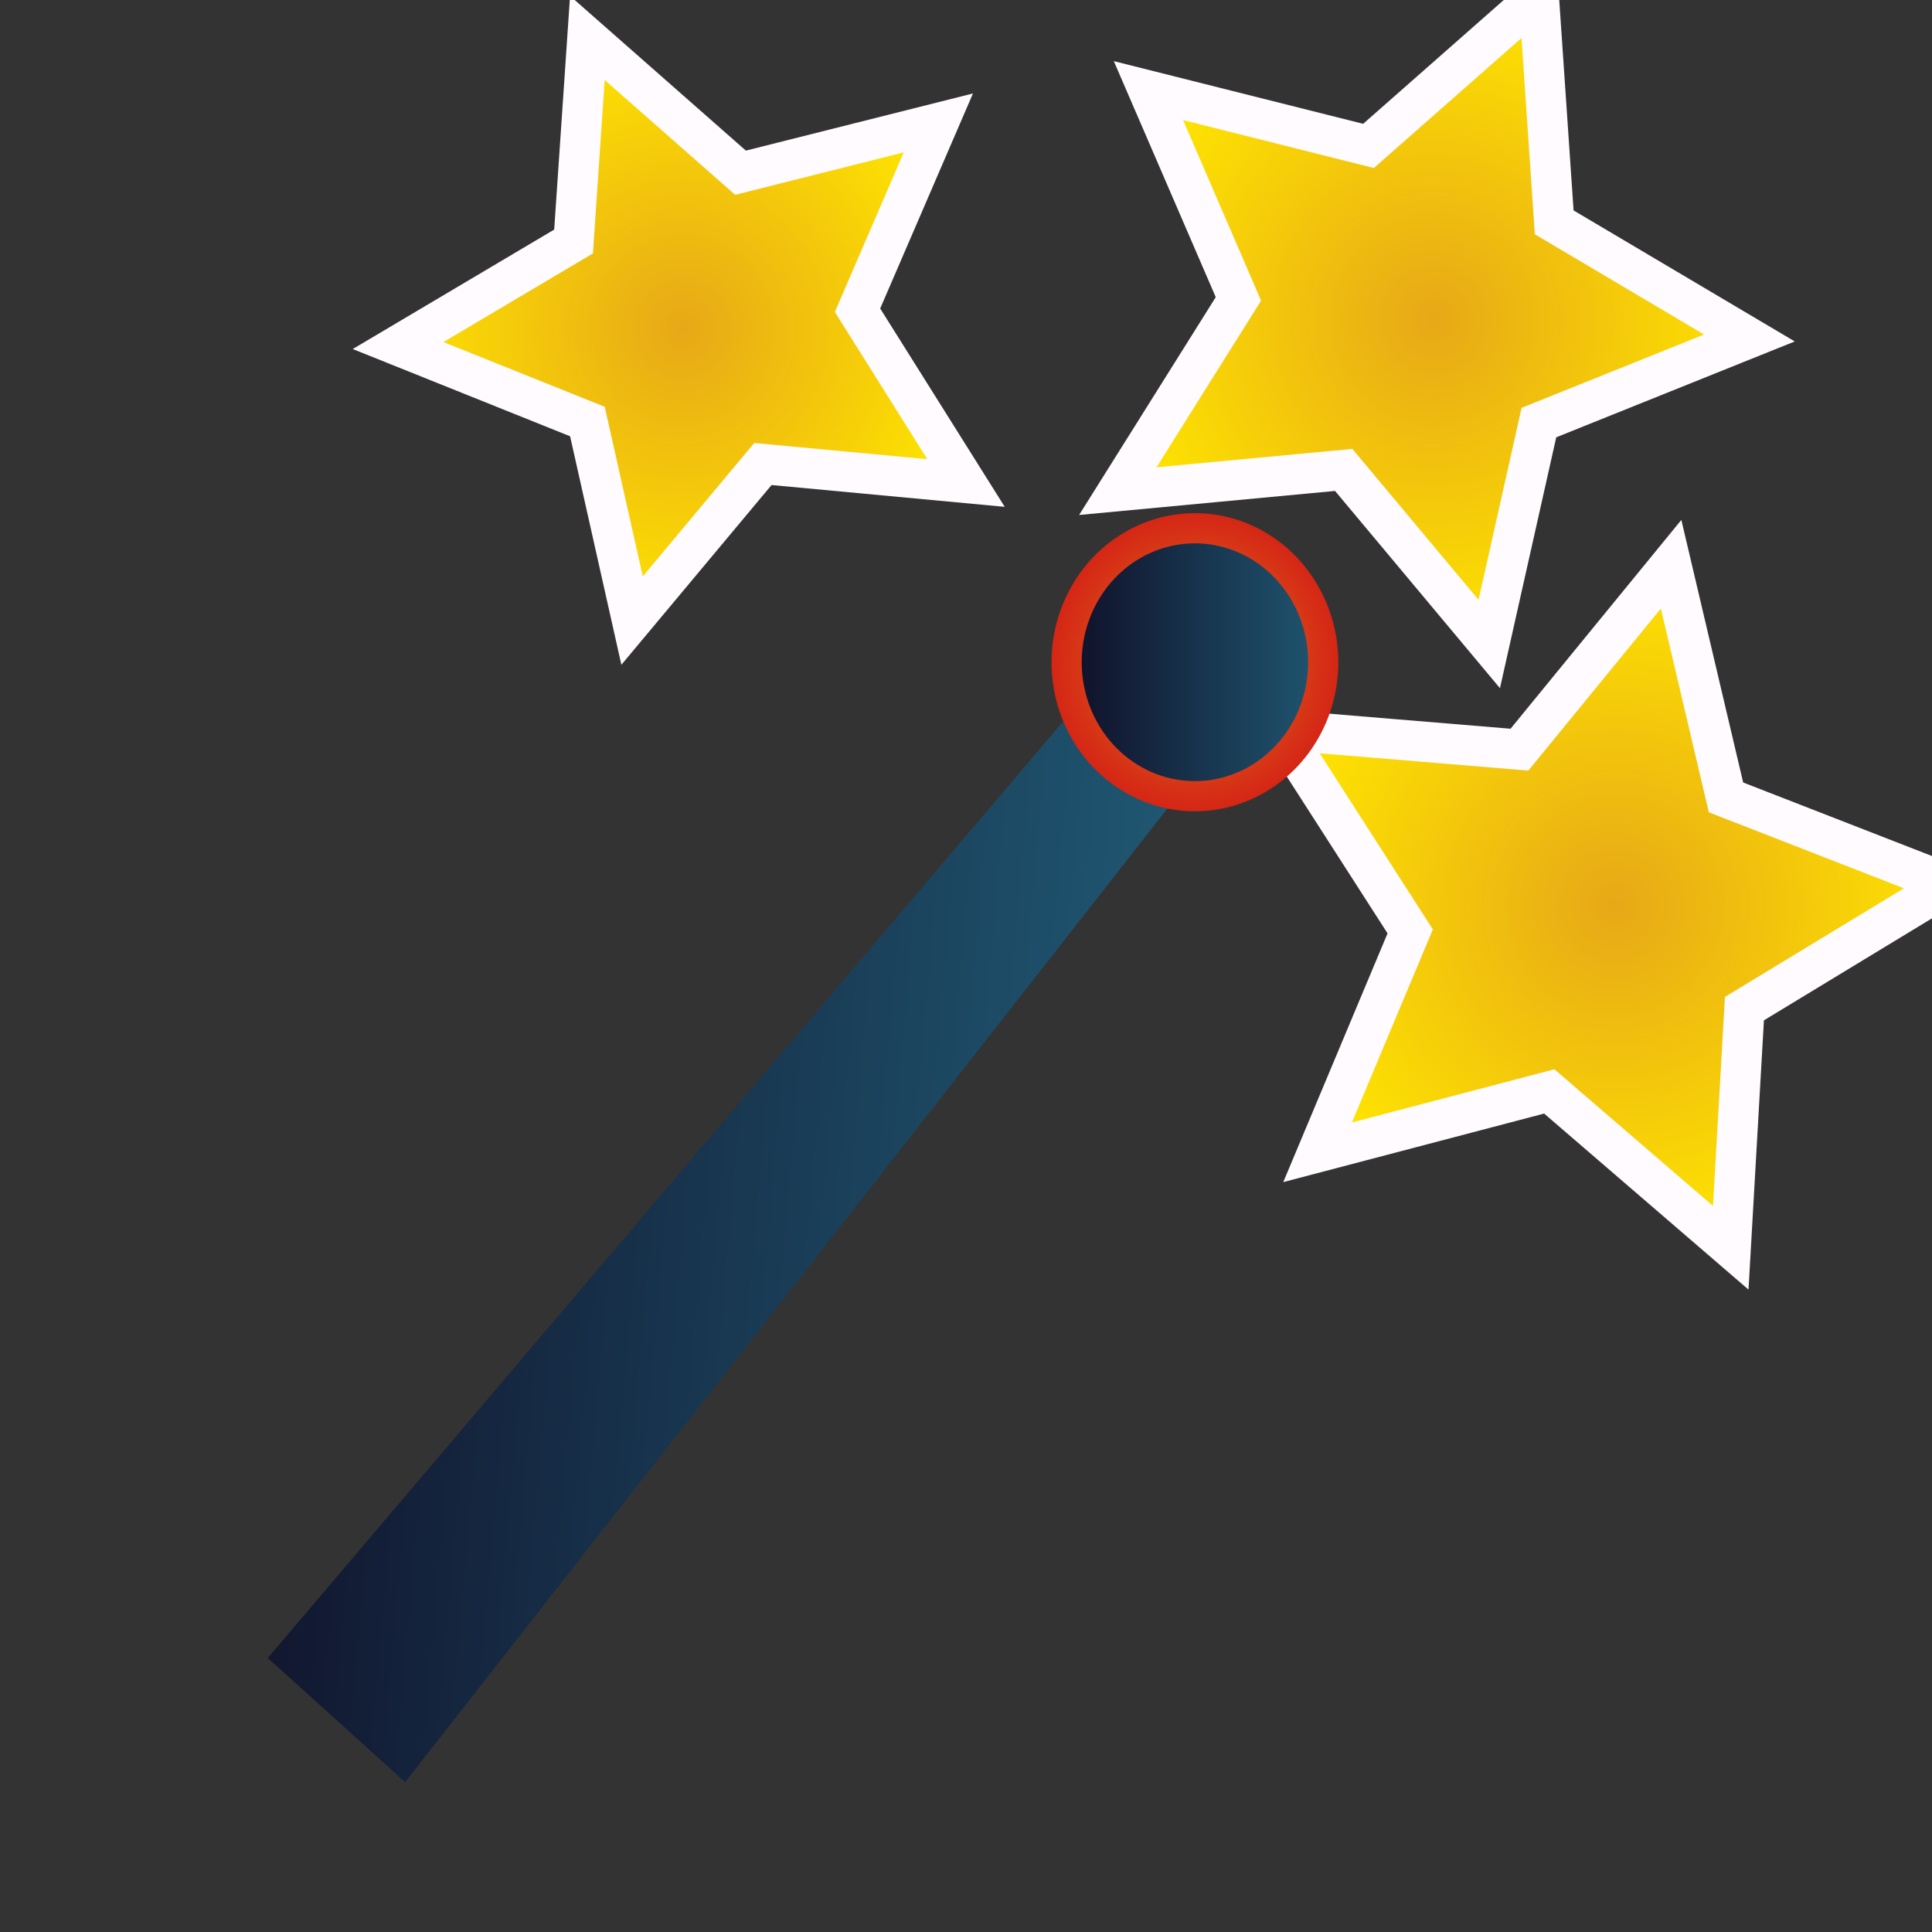 <?xml version="1.0" encoding="UTF-8" standalone="no"?>
<!-- Created with Inkscape (http://www.inkscape.org/) -->
<svg
   xmlns:dc="http://purl.org/dc/elements/1.1/"
   xmlns:cc="http://creativecommons.org/ns#"
   xmlns:rdf="http://www.w3.org/1999/02/22-rdf-syntax-ns#"
   xmlns:svg="http://www.w3.org/2000/svg"
   xmlns="http://www.w3.org/2000/svg"
   xmlns:xlink="http://www.w3.org/1999/xlink"
   xmlns:sodipodi="http://sodipodi.sourceforge.net/DTD/sodipodi-0.dtd"
   xmlns:inkscape="http://www.inkscape.org/namespaces/inkscape"
   id="svg1"
   sodipodi:version="0.32"
   inkscape:version="0.46"
   width="48"
   height="48"
   sodipodi:docbase="/home/dobey/Projects/gnome-icon-theme/scalable/emblems"
   sodipodi:docname="messagebar_wizard.svg"
   inkscape:output_extension="org.inkscape.output.svg.inkscape"
   version="1.0">
  <rect width="100%" height="100%" fill="#333333" stroke="none"/>
  <defs
     id="defs3">
    <linearGradient
       id="linearGradient9722">
      <stop
         style="stop-color:#df7b1e;stop-opacity:1;"
         offset="0"
         id="stop9724" />
      <stop
         style="stop-color:#d52615;stop-opacity:1;"
         offset="1"
         id="stop9726" />
    </linearGradient>
    <linearGradient
       id="linearGradient9658">
      <stop
         style="stop-color:#0f0b23;stop-opacity:1;"
         offset="0"
         id="stop9660" />
      <stop
         style="stop-color:#205a75;stop-opacity:1;"
         offset="1"
         id="stop9662" />
    </linearGradient>
    <linearGradient
       id="linearGradient9634">
      <stop
         style="stop-color:#e7a817;stop-opacity:1;"
         offset="0"
         id="stop9636" />
      <stop
         id="stop9654"
         offset="1"
         style="stop-color:#ffe600;stop-opacity:1;" />
    </linearGradient>
    <linearGradient
       id="linearGradient3268">
      <stop
         style="stop-color:#000000;stop-opacity:0;"
         offset="0"
         id="stop3270" />
      <stop
         id="stop3276"
         offset="0.5"
         style="stop-color:#000000;stop-opacity:1;" />
      <stop
         style="stop-color:#000000;stop-opacity:0;"
         offset="1"
         id="stop3272" />
    </linearGradient>
    <linearGradient
       inkscape:collect="always"
       xlink:href="#linearGradient3268"
       id="linearGradient3640"
       gradientUnits="userSpaceOnUse"
       x1="19.578"
       y1="40.999"
       x2="19.578"
       y2="47.001" />
    <radialGradient
       inkscape:collect="always"
       xlink:href="#linearGradient3254"
       id="radialGradient3638"
       gradientUnits="userSpaceOnUse"
       gradientTransform="matrix(1.684,0,0,1.011,-9.368,-88.463)"
       cx="2"
       cy="44"
       fx="2"
       fy="44"
       r="2.969" />
    <linearGradient
       inkscape:collect="always"
       id="linearGradient3254">
      <stop
         style="stop-color:#000000;stop-opacity:1;"
         offset="0"
         id="stop3256" />
      <stop
         style="stop-color:#000000;stop-opacity:0;"
         offset="1"
         id="stop3258" />
    </linearGradient>
    <radialGradient
       inkscape:collect="always"
       xlink:href="#linearGradient3254"
       id="radialGradient3636"
       gradientUnits="userSpaceOnUse"
       gradientTransform="matrix(1.684,0,0,1.011,29.632,-0.463)"
       cx="2"
       cy="44"
       fx="2"
       fy="44"
       r="2.969" />
    <linearGradient
       inkscape:collect="always"
       id="linearGradient3540">
      <stop
         style="stop-color:#babdb6;stop-opacity:1"
         offset="0"
         id="stop3542" />
      <stop
         style="stop-color:#555753;stop-opacity:1"
         offset="1"
         id="stop3544" />
    </linearGradient>
    <linearGradient
       inkscape:collect="always"
       xlink:href="#linearGradient3540"
       id="linearGradient3842"
       gradientUnits="userSpaceOnUse"
       x1="10.125"
       y1="18.5"
       x2="13.958"
       y2="103.934"
       gradientTransform="translate(58.602,-0.201)" />
    <linearGradient
       id="linearGradient4163">
      <stop
         style="stop-color:#3b74bc;stop-opacity:1;"
         offset="0"
         id="stop4165" />
      <stop
         style="stop-color:#2d5990;stop-opacity:1;"
         offset="1"
         id="stop4167" />
    </linearGradient>
    <linearGradient
       id="linearGradient3824">
      <stop
         style="stop-color:#ffffff;stop-opacity:1;"
         offset="0"
         id="stop3826" />
      <stop
         style="stop-color:#c9c9c9;stop-opacity:1;"
         offset="1"
         id="stop3828" />
    </linearGradient>
    <linearGradient
       inkscape:collect="always"
       id="linearGradient3816">
      <stop
         style="stop-color:#000000;stop-opacity:1;"
         offset="0"
         id="stop3818" />
      <stop
         style="stop-color:#000000;stop-opacity:0;"
         offset="1"
         id="stop3820" />
    </linearGradient>
    <linearGradient
       id="linearGradient3800">
      <stop
         style="stop-color:#f4d9b1;stop-opacity:1;"
         offset="0"
         id="stop3802" />
      <stop
         style="stop-color:#df9725;stop-opacity:1;"
         offset="1"
         id="stop3804" />
    </linearGradient>
    <linearGradient
       inkscape:collect="always"
       id="linearGradient4356">
      <stop
         style="stop-color:#000000;stop-opacity:1;"
         offset="0"
         id="stop4358" />
      <stop
         style="stop-color:#000000;stop-opacity:0;"
         offset="1"
         id="stop4360" />
    </linearGradient>
    <inkscape:perspective
       sodipodi:type="inkscape:persp3d"
       inkscape:vp_x="0 : 24 : 1"
       inkscape:vp_y="0 : 1000 : 0"
       inkscape:vp_z="48 : 24 : 1"
       inkscape:persp3d-origin="24 : 16 : 1"
       id="perspective6700" />
    <linearGradient
       id="linearGradient5237">
      <stop
         style="stop-color:#ffffff;stop-opacity:1;"
         offset="0"
         id="stop5239" />
      <stop
         id="stop5247"
         offset="0.5"
         style="stop-color:#ffffff;stop-opacity:1;" />
      <stop
         style="stop-color:#9c9c9c;stop-opacity:1"
         offset="1"
         id="stop5241" />
    </linearGradient>
    <linearGradient
       id="linearGradient5226">
      <stop
         style="stop-color:#63b512;stop-opacity:1;"
         offset="0"
         id="stop5229" />
      <stop
         id="stop5245"
         offset="0.16"
         style="stop-color:#58a30e;stop-opacity:1;" />
      <stop
         id="stop5235"
         offset="0.66"
         style="stop-color:#366b04;stop-opacity:1" />
      <stop
         style="stop-color:#87ea25;stop-opacity:1"
         offset="1"
         id="stop5231" />
    </linearGradient>
    <linearGradient
       inkscape:collect="always"
       id="linearGradient5300">
      <stop
         style="stop-color:#ffffff;stop-opacity:1;"
         offset="0"
         id="stop5302" />
      <stop
         style="stop-color:#ffffff;stop-opacity:0;"
         offset="1"
         id="stop5304" />
    </linearGradient>
    <linearGradient
       inkscape:collect="always"
       id="linearGradient5224">
      <stop
         style="stop-color:#000000;stop-opacity:1;"
         offset="0"
         id="stop5226" />
      <stop
         style="stop-color:#000000;stop-opacity:0;"
         offset="1"
         id="stop5228" />
    </linearGradient>
    <linearGradient
       inkscape:collect="always"
       xlink:href="#linearGradient3824"
       id="linearGradient6994"
       gradientUnits="userSpaceOnUse"
       gradientTransform="translate(20.614,-3.834)"
       x1="30.936"
       y1="29.553"
       x2="30.936"
       y2="35.803" />
    <linearGradient
       inkscape:collect="always"
       xlink:href="#linearGradient4356"
       id="linearGradient6996"
       gradientUnits="userSpaceOnUse"
       gradientTransform="matrix(-0.978,0.21,0.21,0.978,74.838,-7.952)"
       x1="22.687"
       y1="36.39"
       x2="21.408"
       y2="35.74" />
    <radialGradient
       inkscape:collect="always"
       xlink:href="#linearGradient3816"
       id="radialGradient6998"
       gradientUnits="userSpaceOnUse"
       cx="31.113"
       cy="19.009"
       fx="31.113"
       fy="19.009"
       r="8.662" />
    <radialGradient
       inkscape:collect="always"
       xlink:href="#linearGradient4163"
       id="radialGradient7000"
       gradientUnits="userSpaceOnUse"
       gradientTransform="matrix(1.298,0,0,0.885,24.673,8.107)"
       cx="28.09"
       cy="27.203"
       fx="28.09"
       fy="27.203"
       r="13.565" />
    <linearGradient
       inkscape:collect="always"
       xlink:href="#linearGradient3824"
       id="linearGradient7002"
       gradientUnits="userSpaceOnUse"
       gradientTransform="translate(33.032,3.166)"
       x1="30.936"
       y1="29.553"
       x2="30.936"
       y2="35.803" />
    <radialGradient
       inkscape:collect="always"
       xlink:href="#linearGradient3816"
       id="radialGradient7004"
       gradientUnits="userSpaceOnUse"
       cx="31.113"
       cy="19.009"
       fx="31.113"
       fy="19.009"
       r="8.662" />
    <radialGradient
       inkscape:collect="always"
       xlink:href="#linearGradient3800"
       id="radialGradient7006"
       gradientUnits="userSpaceOnUse"
       gradientTransform="matrix(0.788,0,0,0.788,6.221,3.618)"
       cx="29.345"
       cy="17.064"
       fx="29.345"
       fy="17.064"
       r="9.162" />
    <linearGradient
       inkscape:collect="always"
       xlink:href="#linearGradient4356"
       id="linearGradient7008"
       gradientUnits="userSpaceOnUse"
       gradientTransform="matrix(0.983,0.182,-0.182,0.983,39.264,0.515)"
       x1="20.662"
       y1="35.818"
       x2="22.627"
       y2="36.218" />
    <linearGradient
       inkscape:collect="always"
       xlink:href="#linearGradient4356"
       id="linearGradient7010"
       gradientUnits="userSpaceOnUse"
       gradientTransform="matrix(-0.978,0.21,0.21,0.978,88.142,-0.779)"
       x1="22.687"
       y1="36.39"
       x2="21.408"
       y2="35.74" />
    <radialGradient
       inkscape:collect="always"
       xlink:href="#linearGradient5224"
       id="radialGradient7339"
       gradientUnits="userSpaceOnUse"
       gradientTransform="matrix(1,0,0,0.294,0,18.848)"
       cx="14.5"
       cy="26.688"
       fx="14.5"
       fy="26.688"
       r="10" />
    <radialGradient
       inkscape:collect="always"
       xlink:href="#linearGradient5224"
       id="radialGradient7341"
       gradientUnits="userSpaceOnUse"
       gradientTransform="matrix(1,0,0,0.294,0,18.848)"
       cx="14.5"
       cy="26.688"
       fx="14.5"
       fy="26.688"
       r="10" />
    <radialGradient
       inkscape:collect="always"
       xlink:href="#linearGradient5226"
       id="radialGradient7343"
       gradientUnits="userSpaceOnUse"
       gradientTransform="matrix(1.535,0,0,1.549,-15.738,-10.367)"
       cx="29.393"
       cy="18.898"
       fx="29.393"
       fy="18.898"
       r="29.7" />
    <radialGradient
       inkscape:collect="always"
       xlink:href="#linearGradient5300"
       id="radialGradient7345"
       gradientUnits="userSpaceOnUse"
       gradientTransform="matrix(2.247,0,0,2.247,-37.128,-8.844)"
       cx="29.774"
       cy="7.092"
       fx="29.774"
       fy="7.092"
       r="25.38" />
    <radialGradient
       inkscape:collect="always"
       xlink:href="#linearGradient5237"
       id="radialGradient7347"
       gradientUnits="userSpaceOnUse"
       gradientTransform="matrix(1.53,0,0,1.675,-12.16,-11.71)"
       cx="22.938"
       cy="16.305"
       fx="22.938"
       fy="16.305"
       r="15.562" />
    <radialGradient
       inkscape:collect="always"
       xlink:href="#linearGradient5224"
       id="radialGradient7363"
       gradientUnits="userSpaceOnUse"
       gradientTransform="matrix(1,0,0,0.294,0,18.848)"
       cx="14.5"
       cy="26.688"
       fx="14.5"
       fy="26.688"
       r="10" />
    <radialGradient
       inkscape:collect="always"
       xlink:href="#linearGradient5224"
       id="radialGradient7365"
       gradientUnits="userSpaceOnUse"
       gradientTransform="matrix(1,0,0,0.294,0,18.848)"
       cx="14.5"
       cy="26.688"
       fx="14.5"
       fy="26.688"
       r="10" />
    <radialGradient
       inkscape:collect="always"
       xlink:href="#linearGradient5226"
       id="radialGradient7367"
       gradientUnits="userSpaceOnUse"
       gradientTransform="matrix(1.535,0,0,1.549,-15.738,-10.367)"
       cx="29.393"
       cy="18.898"
       fx="29.393"
       fy="18.898"
       r="29.7" />
    <radialGradient
       inkscape:collect="always"
       xlink:href="#linearGradient5300"
       id="radialGradient7369"
       gradientUnits="userSpaceOnUse"
       gradientTransform="matrix(2.247,0,0,2.247,-37.128,-8.844)"
       cx="29.774"
       cy="7.092"
       fx="29.774"
       fy="7.092"
       r="25.38" />
    <radialGradient
       inkscape:collect="always"
       xlink:href="#linearGradient5237"
       id="radialGradient7371"
       gradientUnits="userSpaceOnUse"
       gradientTransform="matrix(1.53,0,0,1.675,-12.16,-11.71)"
       cx="22.938"
       cy="16.305"
       fx="22.938"
       fy="16.305"
       r="15.562" />
    <radialGradient
       inkscape:collect="always"
       xlink:href="#linearGradient5224"
       id="radialGradient7387"
       gradientUnits="userSpaceOnUse"
       gradientTransform="matrix(1,0,0,0.294,0,18.848)"
       cx="14.5"
       cy="26.688"
       fx="14.5"
       fy="26.688"
       r="10" />
    <radialGradient
       inkscape:collect="always"
       xlink:href="#linearGradient5224"
       id="radialGradient7389"
       gradientUnits="userSpaceOnUse"
       gradientTransform="matrix(1,0,0,0.294,0,18.848)"
       cx="14.5"
       cy="26.688"
       fx="14.5"
       fy="26.688"
       r="10" />
    <radialGradient
       inkscape:collect="always"
       xlink:href="#linearGradient5226"
       id="radialGradient7391"
       gradientUnits="userSpaceOnUse"
       gradientTransform="matrix(1.535,0,0,1.549,-15.738,-10.367)"
       cx="29.393"
       cy="18.898"
       fx="29.393"
       fy="18.898"
       r="29.7" />
    <radialGradient
       inkscape:collect="always"
       xlink:href="#linearGradient5300"
       id="radialGradient7393"
       gradientUnits="userSpaceOnUse"
       gradientTransform="matrix(2.247,0,0,2.247,-37.128,-8.844)"
       cx="29.774"
       cy="7.092"
       fx="29.774"
       fy="7.092"
       r="25.38" />
    <radialGradient
       inkscape:collect="always"
       xlink:href="#linearGradient5237"
       id="radialGradient7395"
       gradientUnits="userSpaceOnUse"
       gradientTransform="matrix(1.53,0,0,1.675,-12.16,-11.71)"
       cx="22.938"
       cy="16.305"
       fx="22.938"
       fy="16.305"
       r="15.562" />
    <radialGradient
       inkscape:collect="always"
       xlink:href="#linearGradient9634"
       id="radialGradient9646"
       cx="43.623"
       cy="27.259"
       fx="43.623"
       fy="27.259"
       r="8.804"
       gradientTransform="matrix(1,0,0,1.021,0,-0.578)"
       gradientUnits="userSpaceOnUse" />
    <radialGradient
       inkscape:collect="always"
       xlink:href="#linearGradient9634"
       id="radialGradient9648"
       cx="13.195"
       cy="13.681"
       fx="13.195"
       fy="13.681"
       r="7.555"
       gradientTransform="matrix(1,0,0,1.024,0,-0.33)"
       gradientUnits="userSpaceOnUse" />
    <radialGradient
       inkscape:collect="always"
       xlink:href="#linearGradient9634"
       id="radialGradient9650"
       cx="34.618"
       cy="11.95"
       fx="34.618"
       fy="11.95"
       r="8.346"
       gradientTransform="matrix(1,0,0,1.024,0,-0.292)"
       gradientUnits="userSpaceOnUse" />
    <linearGradient
       inkscape:collect="always"
       xlink:href="#linearGradient9658"
       id="linearGradient9664"
       x1="2.75"
       y1="30.625"
       x2="28.25"
       y2="30.625"
       gradientUnits="userSpaceOnUse"
       gradientTransform="matrix(0.996,8.7155743e-2,-8.7155743e-2,0.996,3.728,-1.229)" />
    <linearGradient
       inkscape:collect="always"
       xlink:href="#linearGradient9658"
       id="linearGradient9672"
       x1="2.75"
       y1="30.625"
       x2="28.25"
       y2="30.625"
       gradientUnits="userSpaceOnUse"
       gradientTransform="matrix(0.996,8.7155743e-2,-8.7155743e-2,0.996,3.728,-1.229)" />
    <linearGradient
       inkscape:collect="always"
       xlink:href="#linearGradient9658"
       id="linearGradient9712"
       x1="-0.375"
       y1="15.188"
       x2="9.125"
       y2="15.188"
       gradientUnits="userSpaceOnUse" />
    <radialGradient
       inkscape:collect="always"
       xlink:href="#linearGradient9722"
       id="radialGradient9728"
       cx="4.375"
       cy="15.188"
       fx="4.375"
       fy="15.188"
       r="4.75"
       gradientTransform="matrix(1,0,0,1.039,0,-0.6)"
       gradientUnits="userSpaceOnUse" />
  </defs>
  <sodipodi:namedview
     id="base"
     pagecolor="#ffffff"
     bordercolor="#ededed"
     borderopacity="1"
     inkscape:pageopacity="0.0"
     inkscape:pageshadow="2"
     inkscape:zoom="8"
     inkscape:cx="26.453102"
     inkscape:cy="31.791846"
     inkscape:window-width="826"
     inkscape:window-height="747"
     showgrid="false"
     inkscape:grid-bbox="false"
     inkscape:window-x="109"
     inkscape:window-y="49"
     inkscape:current-layer="svg1"
     borderlayer="true"
     inkscape:showpageshadow="false"
     width="744.094px"
     height="1052.362px">
    <inkscape:grid
       type="xygrid"
       id="grid5308" />
    <inkscape:grid
       id="GridFromPre046Settings"
       type="xygrid"
       originx="0px"
       originy="0px"
       spacingx="0.5mm"
       spacingy="0.5mm"
       color="#0000ff"
       empcolor="#0000ff"
       opacity="0.2"
       empopacity="0.4"
       empspacing="5" />
  </sodipodi:namedview>
  <path
     sodipodi:type="star"
     style="opacity:1;fill:url(#radialGradient9650);fill-opacity:1;fill-rule:evenodd;stroke:#fffbff;stroke-width:1;stroke-miterlimit:4;stroke-dasharray:none;stroke-opacity:1"
     id="path9119"
     sodipodi:sides="5"
     sodipodi:cx="34"
     sodipodi:cy="11.75"
     sodipodi:r1="8.4889631"
     sodipodi:r2="4.2444816"
     sodipodi:arg1="1.3329604"
     sodipodi:arg2="1.9612789"
     inkscape:flatsided="false"
     inkscape:rounded="0"
     inkscape:randomized="0"
     d="M 36,20 L 32.384,15.675 L 26.772,16.202 L 29.768,11.426 L 27.533,6.251 L 33,7.625 L 37.231,3.9 L 37.614,9.524 L 42.464,12.397 L 37.234,14.499 L 36,20 z"
     transform="translate(1,-4)" />
  <path
     sodipodi:type="star"
     style="opacity:1;fill:url(#radialGradient9648);fill-opacity:1;fill-rule:evenodd;stroke:#fffbff;stroke-width:1;stroke-miterlimit:4;stroke-dasharray:none;stroke-opacity:1"
     id="path9121"
     sodipodi:sides="5"
     sodipodi:cx="13.75"
     sodipodi:cy="13.5"
     sodipodi:r1="7.6321688"
     sodipodi:r2="3.8160844"
     sodipodi:arg1="0.55165498"
     sodipodi:arg2="1.1799735"
     inkscape:flatsided="false"
     inkscape:rounded="0"
     inkscape:randomized="0"
     d="M 20.25,17.5 L 15.204,17.028 L 11.954,20.918 L 10.844,15.973 L 6.14,14.085 L 10.5,11.5 L 10.843,6.443 L 14.648,9.791 L 19.563,8.554 L 17.555,13.208 L 20.25,17.5 z"
     transform="translate(3.75,-5.5)" />
  <path
     sodipodi:type="star"
     style="opacity:1;fill:url(#radialGradient9646);fill-opacity:1;fill-rule:evenodd;stroke:#fffbff;stroke-width:1;stroke-miterlimit:4;stroke-dasharray:none;stroke-opacity:1"
     id="path9123"
     sodipodi:sides="5"
     sodipodi:cx="43"
     sodipodi:cy="27.5"
     sodipodi:r1="8.9617243"
     sodipodi:r2="4.4808621"
     sodipodi:arg1="1.1695675"
     sodipodi:arg2="1.7978861"
     inkscape:flatsided="false"
     inkscape:rounded="0"
     inkscape:randomized="0"
     d="M 46.5,35.75 L 41.991,31.866 L 36.235,33.378 L 38.536,27.89 L 35.319,22.883 L 41.25,23.375 L 45.018,18.768 L 46.382,24.561 L 51.928,26.721 L 46.84,29.809 L 46.5,35.75 z"
     transform="translate(-3.5,-4.75)" />
  <path
     style="fill:url(#linearGradient9664);fill-opacity:1;fill-rule:evenodd;stroke:url(#linearGradient9672);stroke-width:1px;stroke-linecap:butt;stroke-linejoin:miter;stroke-opacity:1"
     d="M 27.246,17.715 L 7.348,41.147 L 10.003,43.546 L 29.029,19.243 L 27.246,17.715 z"
     id="path9656"
     sodipodi:nodetypes="ccccc" />
  <path
     sodipodi:type="arc"
     style="opacity:1;fill:url(#linearGradient9712);fill-opacity:1;fill-rule:evenodd;stroke:url(#radialGradient9728);stroke-width:1;stroke-miterlimit:4;stroke-dasharray:none;stroke-opacity:1"
     id="path9696"
     sodipodi:cx="4.375"
     sodipodi:cy="15.1875"
     sodipodi:rx="4.25"
     sodipodi:ry="4.4375"
     d="M 8.625,15.188 A 4.25,4.438 0 1 1 0.125,15.188 A 4.25,4.438 0 1 1 8.625,15.188 z"
     transform="matrix(0.75,0,0,0.75,26.406,5.062)" />
</svg>
